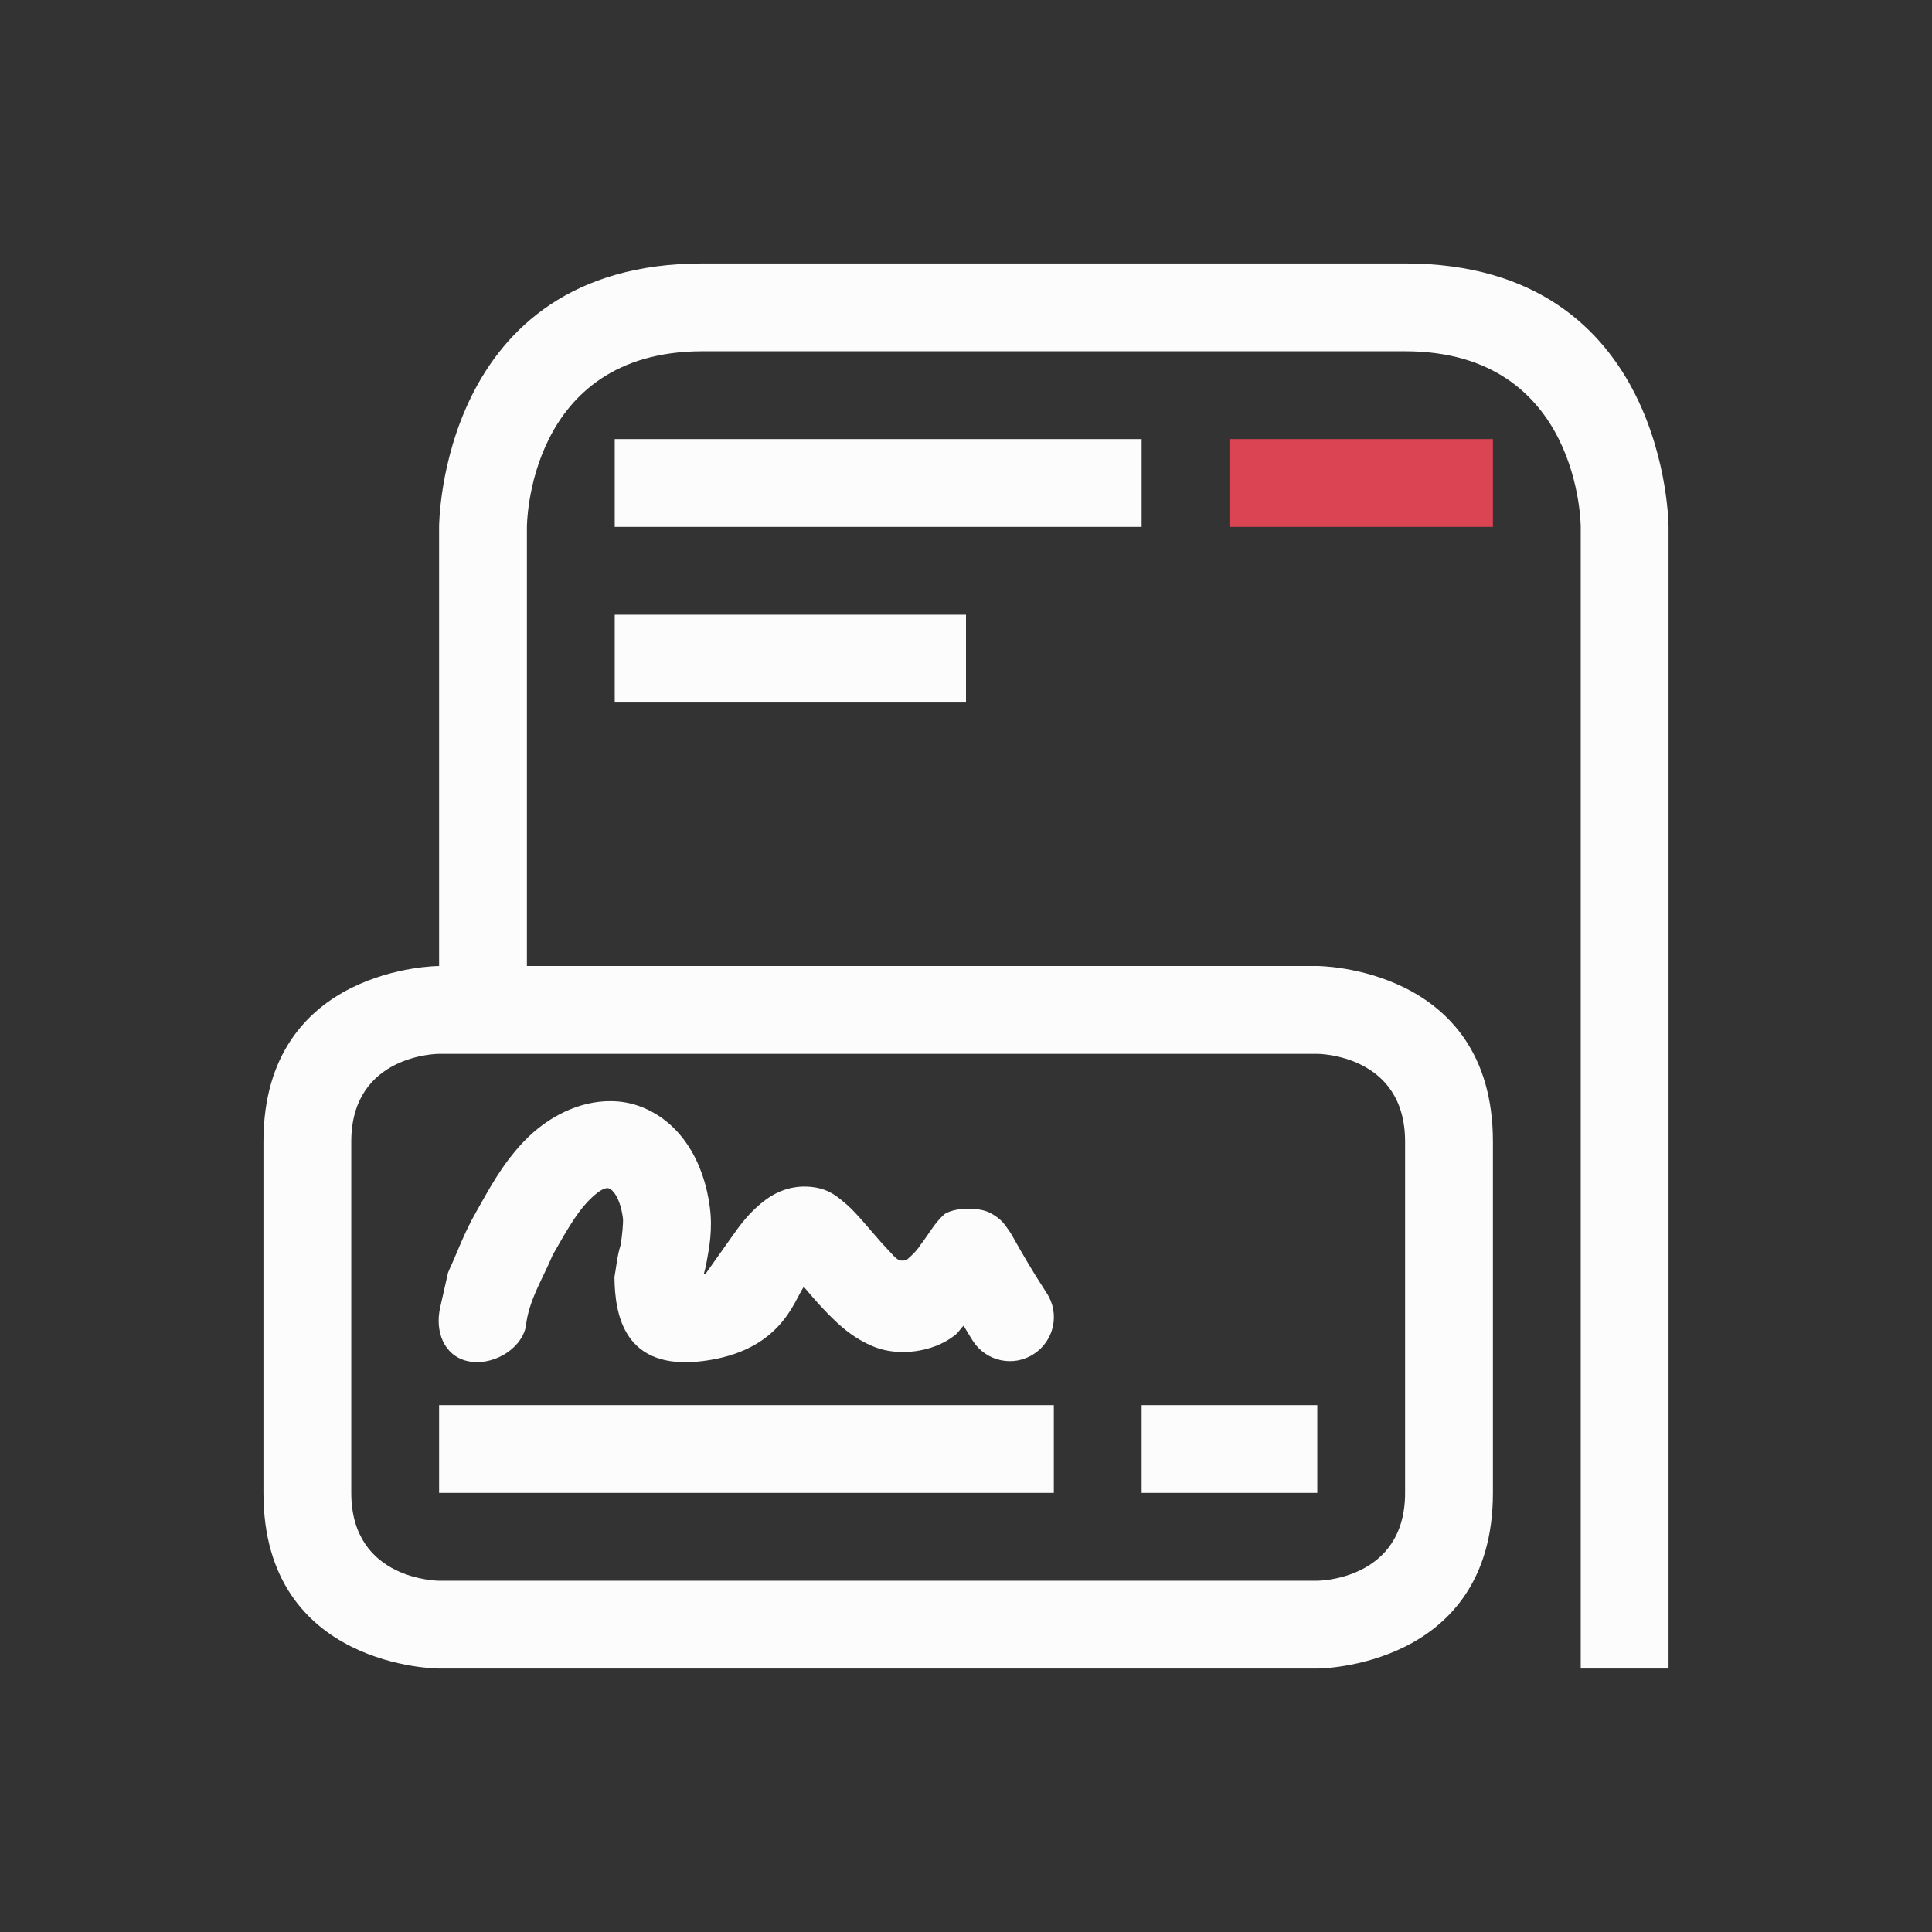 <svg version="1.1" viewBox="0 0 22 22" xmlns="http://www.w3.org/2000/svg">
    <rect x="0" y="0" width="22" height="22" fill="#333333" stroke="none"/>
    <style type="text/css" id="current-color-scheme">.ColorScheme-Text {color:#fcfcfc;}.ColorScheme-NegativeText {color:#da4453;}</style>
    <path class="ColorScheme-Text" d="m 5,6 v 5 c 0,0 -2,0 -2,2 0,2 0,2 0,4 0,2 2,2 2,2 l 10,0 c 0,0 2,0 2,-2 0,-2 0,-2 0,-4 0,-2 -2,-2 -2,-2 L 6,11 V 6 c 0,0 0,-2 2,-2 2,0 6,0 8,0 2,0 2,2 2,2 v 13 h 1 V 6 C 19,6 19,3 16,3 13,3 11,3 8,3 5,3 5,6 5,6 Z M 7,5 v 1 h 6 V 5 Z m 0,2 v 1 h 4 V 7 Z m -3,6 c 0,-1 1,-1 1,-1 h 10 c 0,0 1,0 1,1 0,1 0,3 0,4 0,1 -1,1 -1,1 H 5 c 0,0 -1,0 -1,-1 0,-1 0,-3 0,-4 z m 2.961,-0.461 c -0.356,-0.005 -0.721,0.171 -0.996,0.459 -0.258,0.271 -0.407,0.565 -0.541,0.799 -0.14,0.244 -0.219,0.47 -0.301,0.646 l -0.021,0.049 -0.09,0.398 c -0.061,0.27 0.043,0.549 0.312,0.609 0.27,0.061 0.604,-0.121 0.664,-0.391 0.028,-0.297 0.201,-0.562 0.305,-0.816 0.145,-0.254 0.265,-0.467 0.395,-0.604 0.185,-0.194 0.241,-0.158 0.256,-0.152 0.015,0.006 0.116,0.075 0.15,0.34 0.004,0.031 -0.006,0.186 -0.029,0.309 -0.037,0.115 -0.048,0.249 -0.068,0.357 0.004,0.44 0.115,1.068 1.004,0.957 0.889,-0.111 1.037,-0.68 1.152,-0.846 0.073,0.085 0.143,0.17 0.244,0.275 0.144,0.149 0.309,0.311 0.566,0.412 0.257,0.101 0.649,0.07 0.91,-0.135 0.05,-0.039 0.058,-0.071 0.1,-0.109 0.044,0.071 0.052,0.09 0.107,0.176 0.151,0.232 0.462,0.298 0.693,0.146 0.232,-0.151 0.298,-0.462 0.146,-0.693 -0.183,-0.281 -0.281,-0.458 -0.35,-0.578 -0.034,-0.06 -0.053,-0.101 -0.109,-0.176 -0.028,-0.037 -0.061,-0.092 -0.182,-0.158 -0.12,-0.066 -0.386,-0.069 -0.516,0.008 -0.113,0.092 -0.19,0.24 -0.277,0.35 -0.032,0.051 -0.066,0.093 -0.16,0.176 -0.1,0.029 -0.125,-0.024 -0.209,-0.111 -0.101,-0.105 -0.209,-0.239 -0.324,-0.367 -0.058,-0.064 -0.115,-0.127 -0.195,-0.191 -0.08,-0.065 -0.186,-0.157 -0.406,-0.166 -0.267,-0.011 -0.453,0.123 -0.572,0.232 -0.12,0.109 -0.203,0.222 -0.279,0.33 -0.153,0.217 -0.311,0.438 -0.307,0.434 0.004,-0.004 -0.012,-0.002 -0.018,-0.002 0.013,-0.052 0.017,-0.058 0.031,-0.133 0.032,-0.171 0.07,-0.378 0.037,-0.627 -0.066,-0.507 -0.321,-0.959 -0.773,-1.139 -0.113,-0.045 -0.231,-0.067 -0.35,-0.068 z M 5,16 v 1 h 7 v -1 z m 8,0 v 1 h 2 v -1 z" fill="currentColor"/>
    <path d="m14 5v1h3v-1z" fill="currentColor" class="ColorScheme-NegativeText" />
</svg>
